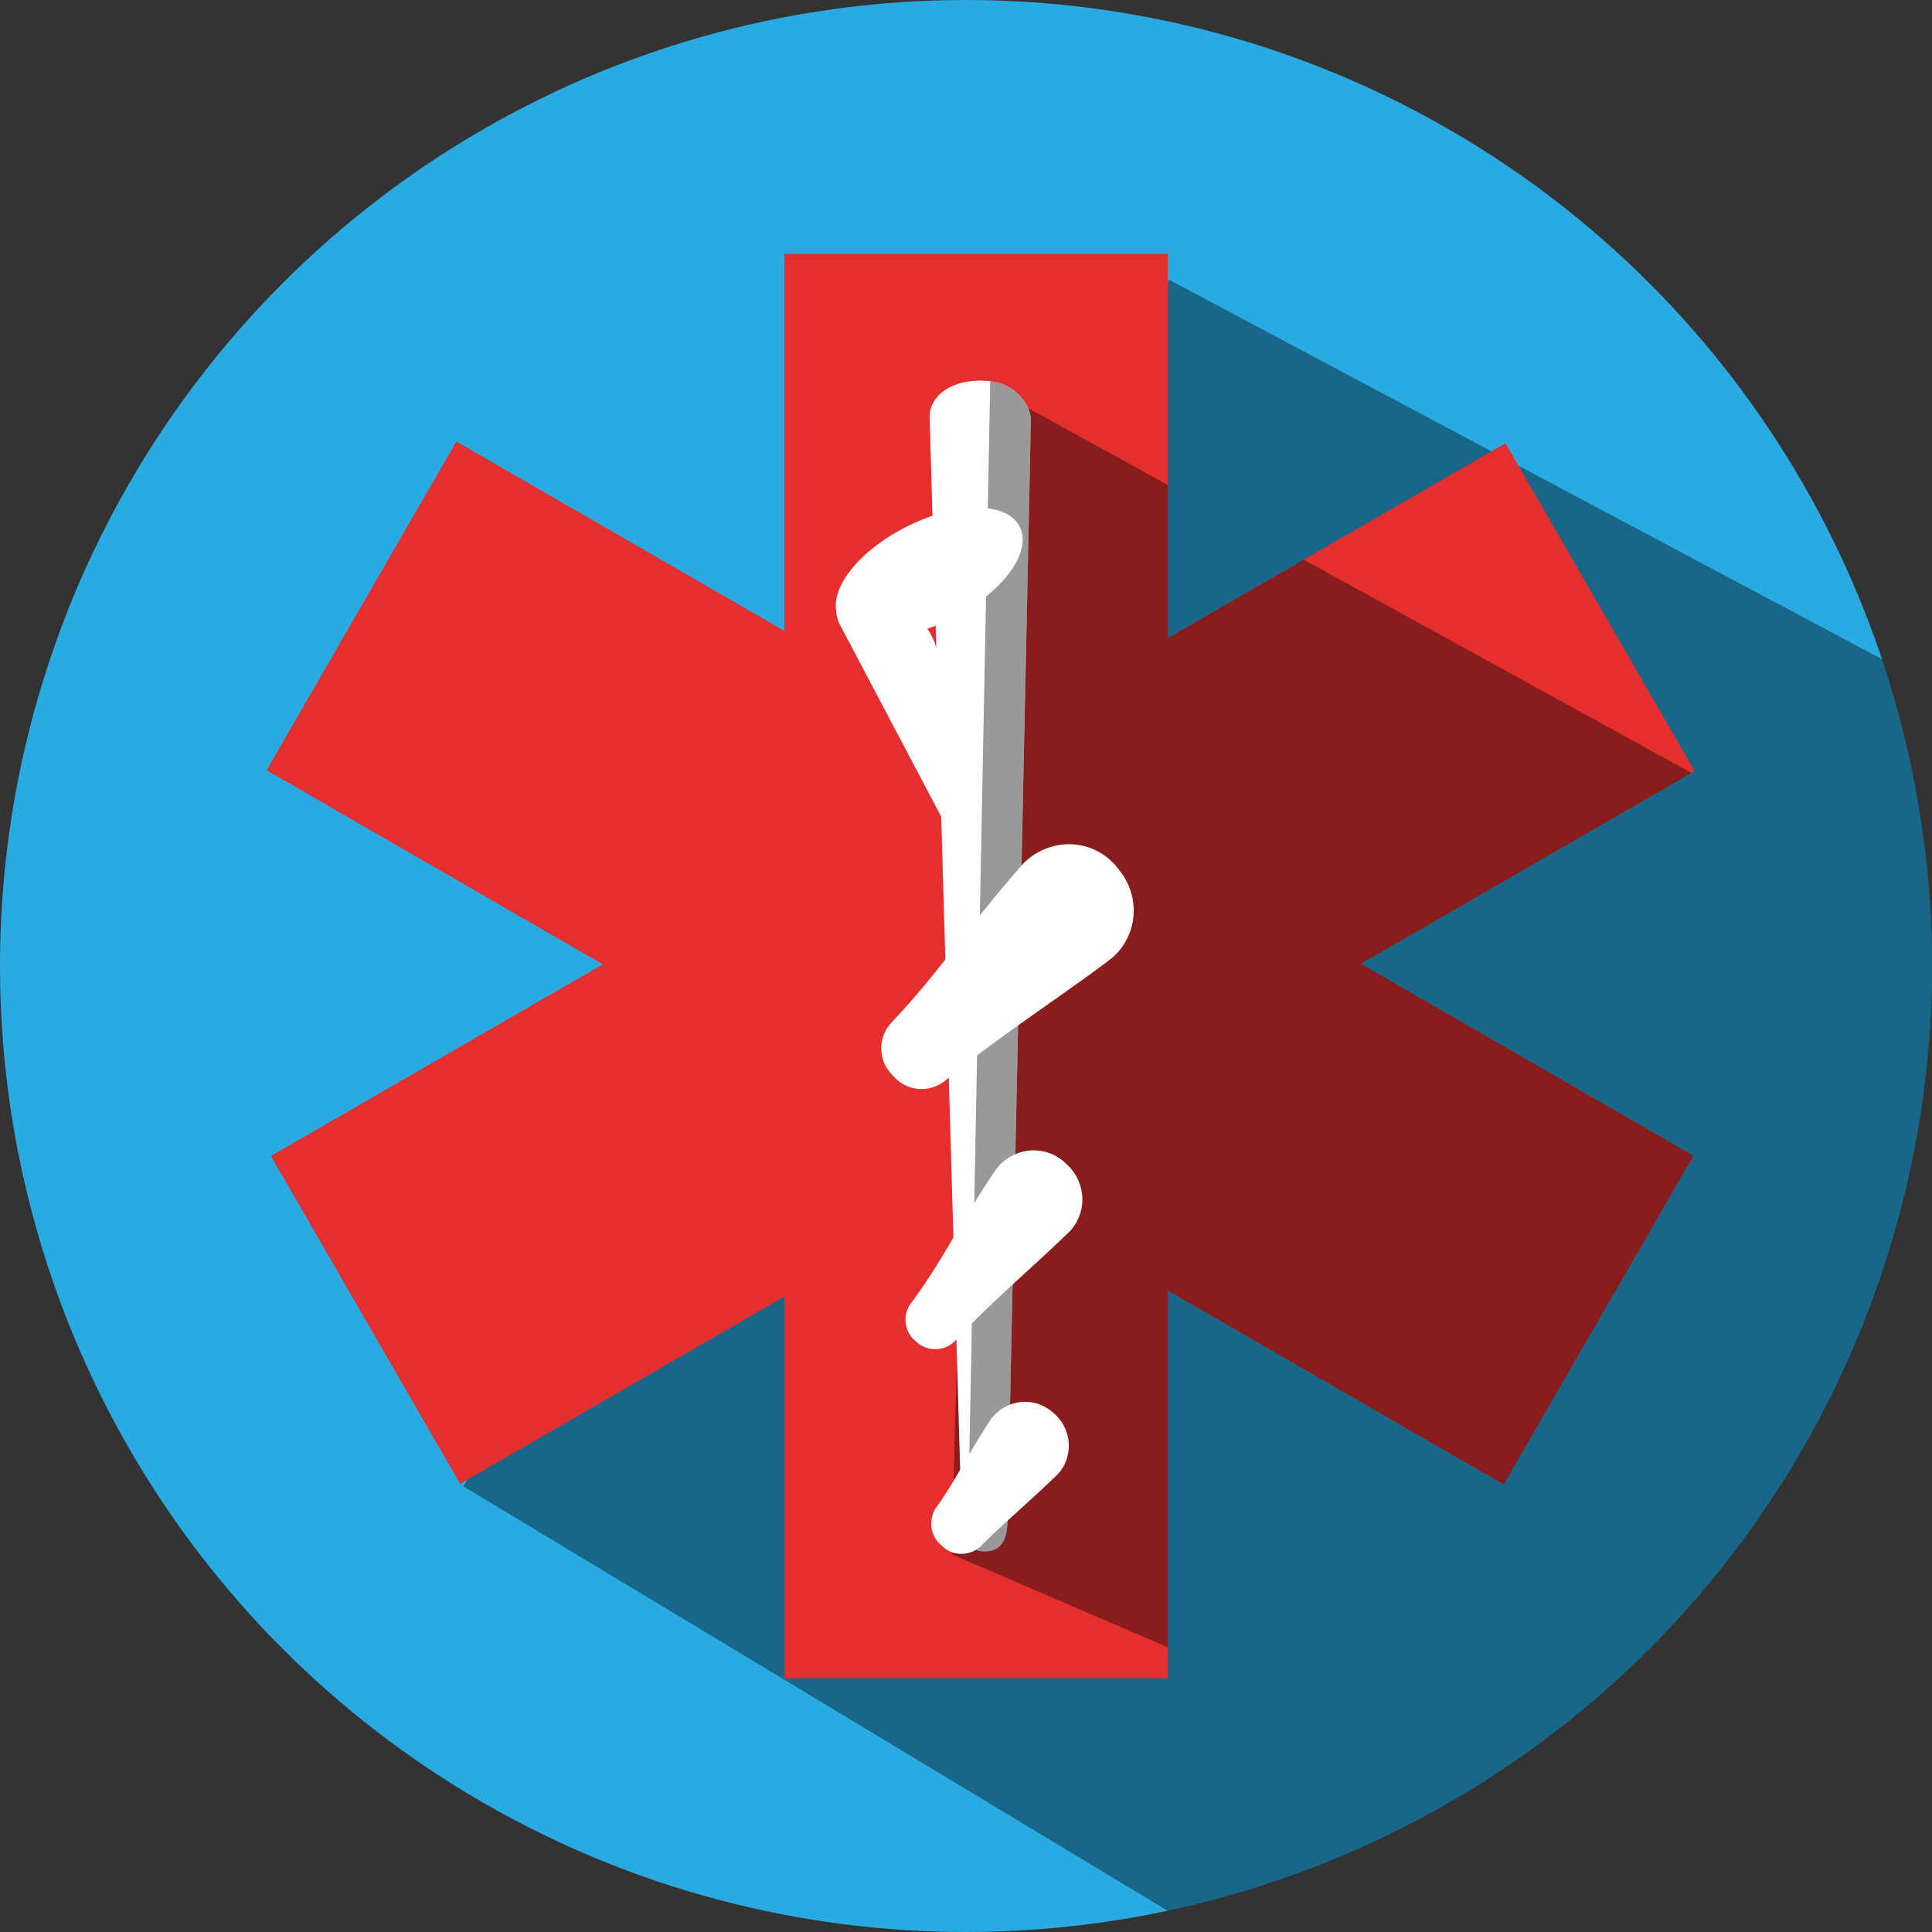 <?xml version="1.0" encoding="UTF-8" standalone="no"?>
<svg
   viewBox="0 0 500 500"
   version="1.1"
   id="svg36"
   sodipodi:docname="med.svg"
   width="500"
   height="500"
   inkscape:version="1.1.2 (0a00cf5339, 2022-02-04)"
   xmlns:inkscape="http://www.inkscape.org/namespaces/inkscape"
   xmlns:sodipodi="http://sodipodi.sourceforge.net/DTD/sodipodi-0.dtd"
   xmlns="http://www.w3.org/2000/svg"
   xmlns:svg="http://www.w3.org/2000/svg">
  <rect x="0" y="0" width="500" height="500" fill="#333333" stroke="none"/>
  <sodipodi:namedview
     id="namedview38"
     pagecolor="#ffffff"
     bordercolor="#666666"
     borderopacity="1.0"
     inkscape:pageshadow="2"
     inkscape:pageopacity="0.0"
     inkscape:pagecheckerboard="0"
     showgrid="false"
     fit-margin-top="0"
     fit-margin-left="0"
     fit-margin-right="0"
     fit-margin-bottom="0"
     inkscape:zoom="0.83854167"
     inkscape:cx="379.22981"
     inkscape:cy="250.43478"
     inkscape:window-width="1920"
     inkscape:window-height="1005"
     inkscape:window-x="0"
     inkscape:window-y="0"
     inkscape:window-maximized="1"
     inkscape:current-layer="svg36" />
  <defs
     id="defs5">
    <clipPath
       id="clip-path">
      <path
         d="m 381.79,242.59 c 0,3 -6,283.58 -6,283.58 0,5.15 -0.82,9.33 -6,9.33 -5.18,0 -6,-5.67 -6,-10.82 l -8.21,-282.83 c 0,-5.15 5.23,-9.7 14.18,-9.33 8.95,0.37 12.03,7.09 12.03,10.07 z"
         style="fill:none"
         id="path2" />
    </clipPath>
  </defs>
  <g
     id="med"
     transform="translate(-115,-134)">
    <circle
       cx="365"
       cy="384"
       r="250"
       style="fill:#29abe2"
       id="circle7" />
    <path
       d="M 602.13,304.64 417.55,206.39 234.9,518.65 417.23,628.52 C 530.23,604.5 615,504.16 615,384 a 249.74,249.74 0 0 0 -12.87,-79.36 z"
       style="opacity:0.4"
       id="path9" />
    <polygon
       points="417.24,299.15 417.24,199.67 317.99,199.67 317.99,297.26 233.11,248.26 184,333.33 271.02,383.57 185.12,433.17 234.09,518.01 317.99,469.57 317.99,568.33 417.24,568.33 417.24,467.99 504.16,518.18 553.28,433.11 467.21,383.42 553.59,333.55 504.61,248.71 "
       style="fill:#e52e2e"
       id="polygon11" />
    <polygon
       points="417.24,259.52 369.48,233.25 361.27,536.24 417.24,560.32 417.24,467.99 504.16,518.18 553.28,433.11 467.21,383.42 552.75,334.03 452.4,278.85 417.24,299.15 "
       style="opacity:0.4"
       id="polygon13" />
    <path
       d="m 381.79,242.59 c 0,3 -6,283.58 -6,283.58 0,5.15 -0.82,9.33 -6,9.33 -5.18,0 -6,-5.67 -6,-10.82 l -8.21,-282.83 c 0,-5.15 5.23,-9.7 14.18,-9.33 8.95,0.37 12.03,7.09 12.03,10.07 z"
       style="fill:#ffffff"
       id="path15" />
    <g
       clip-path="url(#clip-path)"
       id="g19">
      <line
         x1="379.93"
         y1="198.94"
         x2="371.72"
         y2="620.58"
         style="opacity:0.4;fill:none;stroke:#000000;stroke-width:16px;stroke-miterlimit:10"
         id="line17" />
    </g>
    <rect
       x="336.93"
       y="378.67"
       width="70.26"
       height="18.63"
       rx="8.68"
       transform="rotate(-42.99,372.095,388.003)"
       style="fill:#ffffff"
       id="rect21" />
    <path
       d="m 390.29,368.76 c -5.4,4.14 -11,8.1 -16.68,11.94 -5.68,3.84 -11.44,7.63 -17,11.64 -2.76,2 -5.48,4.07 -8.12,6.21 -0.65,0.52 -1.38,1.09 -1.92,1.6 a 7.75,7.75 0 0 0 -2.38,6.39 7.86,7.86 0 0 0 1.88,4.32 23.77,23.77 0 0 0 1.72,1.75 8.82,8.82 0 0 0 2,1.25 8.07,8.07 0 0 0 4.62,0.42 7.74,7.74 0 0 0 3.92,-2.2 c 9.39,-9.83 17.83,-20.68 26.55,-31.22 q 3.25,-4 6.6,-7.85 l 0.83,-1 0.42,-0.48 c 0.1,-0.11 0.06,-0.09 0.07,-0.13 v -0.06 a 0.89,0.89 0 0 0 0,-0.43 1.15,1.15 0 0 0 -0.35,-0.63 0.44,0.44 0 0 0 -0.45,-0.08 v 0 l -0.2,-0.19 -0.46,-0.44 -0.23,-0.22 c -0.06,-0.06 0,0 0,0 v 0 c 0,0 0,0 0,0 a 0.8,0.8 0 0 0 -0.82,-0.59 z m -10.48,-11.25 a 17.32,17.32 0 0 1 3.84,-2.94 17.07,17.07 0 0 1 4.59,-1.72 16.11,16.11 0 0 1 9.77,0.95 16.37,16.37 0 0 1 4.25,2.72 c 0.3,0.28 0.6,0.58 0.9,0.88 l 0.4,0.41 0.21,0.25 1,1.26 a 16.54,16.54 0 0 1 3.58,9.09 16.16,16.16 0 0 1 -2.06,9.26 15,15 0 0 1 -2.91,3.71 l -0.43,0.4 a 4.6,4.6 0 0 1 -0.38,0.32 l -0.51,0.38 -1,0.77 q -4.1,3.06 -8.29,6 c -11.12,8 -22.53,15.63 -33,24.3 a 9.74,9.74 0 0 1 -10.42,1.35 10.65,10.65 0 0 1 -2.26,-1.49 24.53,24.53 0 0 1 -1.78,-1.92 9.26,9.26 0 0 1 -2.15,-4.86 9.42,9.42 0 0 1 0.77,-5.3 8.79,8.79 0 0 1 1.47,-2.33 c 0.31,-0.37 0.61,-0.67 0.9,-1 l 0.87,-0.94 c 2.32,-2.48 4.56,-5.05 6.76,-7.67 4.38,-5.24 8.54,-10.74 12.79,-16.12 4.25,-5.38 8.58,-10.65 13.09,-15.76 z"
       style="fill:#ffffff"
       id="path23" />
    <rect
       x="342.83"
       y="453.63"
       width="53.3"
       height="13.43"
       rx="6.26"
       transform="rotate(-50.25,369.493,460.361)"
       style="fill:#ffffff"
       id="rect25" />
    <path
       d="M 381.9,444.15 C 374.65,451.43 366.59,458 359,465 c -1.87,1.77 -3.72,3.55 -5.49,5.41 -0.45,0.46 -0.9,0.92 -1.33,1.39 a 7.94,7.94 0 0 0 -1.09,1.38 5.42,5.42 0 0 0 -0.67,3.34 5.65,5.65 0 0 0 1.46,3.14 15.25,15.25 0 0 0 1.4,1.18 5.28,5.28 0 0 0 1.54,0.81 5.44,5.44 0 0 0 6.11,-1.9 c 6.11,-8.21 11.42,-17.09 16.93,-25.8 2.38,-4 7,-10.37 5.18,-9 a 0.21,0.21 0 0 0 -0.27,0.1 c 0,0 0,0 0,0 v 0 l -0.15,-0.12 -0.39,-0.28 -0.19,-0.15 v 0 c 0,0 0,0.07 0.07,0.06 0.07,-0.01 0.07,-0.36 -0.21,-0.41 z m -9.09,-7.55 a 12.28,12.28 0 0 1 6.1,-4.32 11.85,11.85 0 0 1 7.6,0.12 11.62,11.62 0 0 1 3.41,1.89 l 0.38,0.31 0.18,0.16 0.35,0.33 0.56,0.53 c 0.22,0.23 0.46,0.45 0.67,0.7 a 12.39,12.39 0 0 1 3,6.91 12,12 0 0 1 -1.53,7.15 11.17,11.17 0 0 1 -1,1.51 c -0.18,0.22 -0.41,0.49 -0.57,0.65 l -0.34,0.34 -1.39,1.34 c -1.85,1.78 -3.73,3.55 -5.63,5.29 -7.56,7 -15.33,13.85 -22.29,21.36 a 7.15,7.15 0 0 1 -7.79,1.84 6.35,6.35 0 0 1 -1.81,-1 14.07,14.07 0 0 1 -1.49,-1.33 6.8,6.8 0 0 1 -1.79,-3.67 7.08,7.08 0 0 1 0.54,-4.1 8.85,8.85 0 0 1 1.1,-1.75 c 0.39,-0.51 0.76,-1 1.13,-1.56 1.5,-2.08 2.91,-4.23 4.31,-6.39 C 362,454.18 367,445 372.81,436.6 Z"
       style="fill:#ffffff"
       id="path27" />
    <rect
       x="351.94"
       y="511.9"
       width="39.18"
       height="13.43"
       rx="6.26"
       transform="rotate(-50.25,371.548,518.632)"
       style="fill:#ffffff"
       id="rect29" />
    <path
       d="m 378.28,506.9 c -2.81,2.77 -5.77,5.43 -8.79,8 -3.02,2.57 -6.07,5.19 -8.91,7.95 -0.71,0.68 -1.41,1.38 -2.09,2.09 a 5.26,5.26 0 0 0 -1.34,2.26 5.41,5.41 0 0 0 1.15,5.06 7.1,7.1 0 0 0 1,0.93 6.68,6.68 0 0 0 1.14,0.79 5.3,5.3 0 0 0 5,0.06 5.3,5.3 0 0 0 1.83,-1.65 c 4.47,-6.51 8.45,-13.44 12.77,-20.08 l 1.64,-2.48 c 0.09,-0.13 0,-0.11 0.07,-0.16 v -0.1 c 0,-0.08 0,-0.14 0,-0.21 a 1.21,1.21 0 0 0 0,-0.38 1.39,1.39 0 0 0 -0.64,-1 c 0,0 -0.06,-0.05 -0.11,-0.06 l -0.07,-0.06 -0.28,-0.24 -0.51,-0.41 a 2.09,2.09 0 0 0 -0.44,-0.32 1.53,1.53 0 0 0 -1.42,0.01 z m -6.79,-5.65 a 11,11 0 0 1 9,-4.45 10.36,10.36 0 0 1 5.14,1.42 11.78,11.78 0 0 1 1.86,1.33 l 0.28,0.24 c 0.12,0.11 0.33,0.29 0.48,0.44 a 8.64,8.64 0 0 1 0.91,1 11,11 0 0 1 2,10 10.05,10.05 0 0 1 -1,2.38 11.17,11.17 0 0 1 -0.71,1.08 l -0.41,0.49 c -0.12,0.14 -0.31,0.37 -0.37,0.42 l -2.14,2.06 c -5.75,5.46 -11.83,10.63 -17.42,16.22 a 7.4,7.4 0 0 1 -6.15,2.21 6.85,6.85 0 0 1 -3,-1.07 10.28,10.28 0 0 1 -1.23,-1 8.22,8.22 0 0 1 -1.11,-1.1 7.2,7.2 0 0 1 -1.49,-6 7.42,7.42 0 0 1 1.3,-3 c 0.58,-0.8 1.14,-1.61 1.68,-2.44 2.2,-3.29 4.17,-6.77 6.19,-10.2 2.02,-3.43 3.98,-6.75 6.19,-10.03 z"
       style="fill:#ffffff"
       id="path31" />
    <path
       d="m 358.28,343.71 -25.22,-47.8 a 9.09,9.09 0 0 1 -1.2,-4.27 c -0.81,-6.29 6.55,-15.1 17.88,-20.83 12.69,-6.43 25.55,-6.55 28.72,-0.27 3.17,6.28 -4.53,16.57 -17.22,23 a 49.54,49.54 0 0 1 -7,2.91 19,19 0 0 1 3.3,8.47 z"
       style="fill:#ffffff;stroke:#ffffff;stroke-miterlimit:10"
       id="path33" />
  </g>
</svg>
